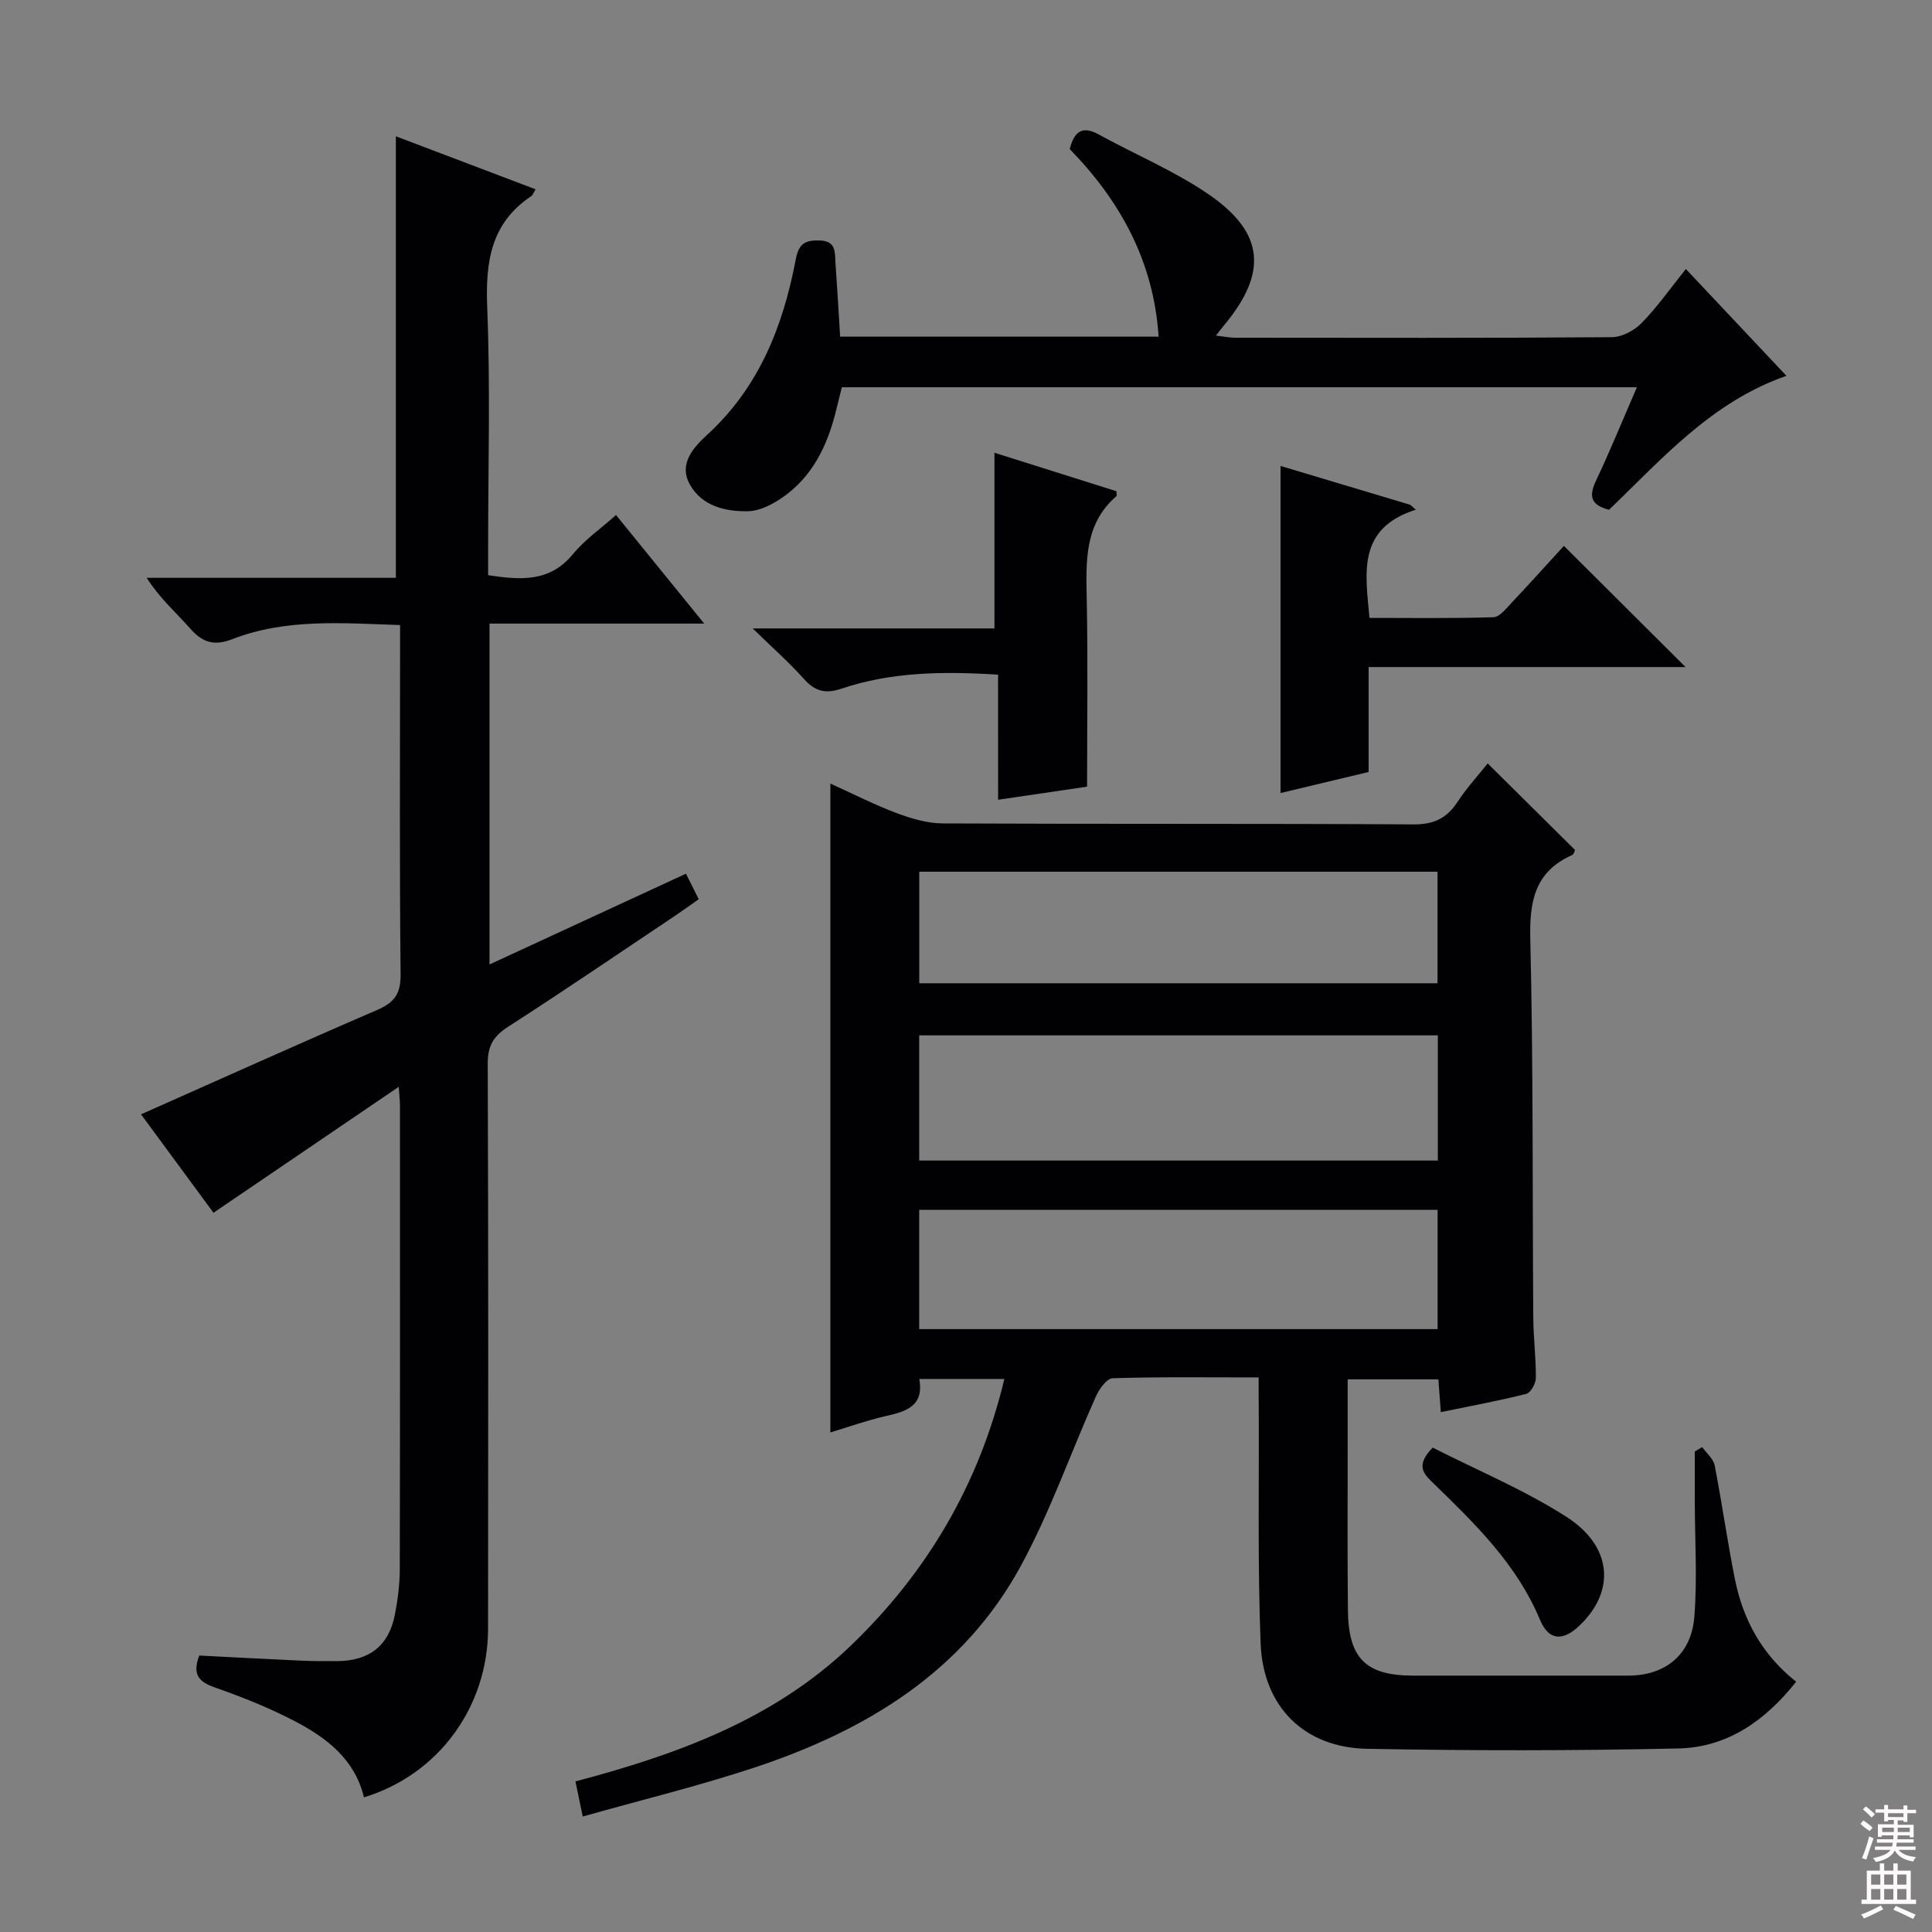 <svg enable-background="new 0 0 400 400" viewBox="0 0 400 400" xmlns="http://www.w3.org/2000/svg"><rect x="0" y="0" width="400" height="400" fill="#808080" stroke="none"/><g fill="#010103"><path d="m260.59 285.18c-10.61 0-20.44-.14-30.24.17-1.21.04-2.78 2.25-3.46 3.77-5.21 11.66-9.43 23.83-15.5 35.01-11.95 22.02-32.06 34.14-55.09 41.79-11.61 3.85-23.53 6.74-35.65 10.17-.61-2.93-1-4.82-1.51-7.27 20.87-5.51 41.04-12.79 56.96-28.06 15.79-15.15 26.6-33.37 31.84-55.26-6.04 0-11.61 0-17.61 0 1.03 5.7-2.83 6.76-7.1 7.72-3.67.83-7.23 2.12-11.31 3.35 0-44.98 0-89.23 0-134.34 4.85 2.19 9.2 4.43 13.76 6.13 3.03 1.13 6.35 2.11 9.54 2.12 32.5.15 65 .01 97.5.2 4.18.02 6.83-1.29 9.04-4.65 1.89-2.89 4.26-5.46 6.25-7.97 6.16 6.1 12.06 11.95 18.09 17.93-.14.26-.26.88-.59 1.03-7.7 3.42-8.87 9.48-8.68 17.36.63 26.15.43 52.32.62 78.48.03 4.15.57 8.3.53 12.44-.01 1.14-1.07 3.06-1.99 3.29-5.75 1.45-11.59 2.52-17.68 3.78-.18-2.45-.33-4.41-.51-6.79-6.04 0-12.08 0-18.78 0v13.8c.01 11.33-.07 22.67.05 34 .11 10.01 3.74 13.54 13.55 13.54 14.83 0 29.67.01 44.5 0 7.6 0 13.03-4.28 13.67-12.13.64-7.9.11-15.9.1-23.86-.01-3.47 0-6.95 0-10.42l1.53-.9c.89 1.25 2.31 2.4 2.58 3.77 1.53 7.82 2.62 15.73 4.19 23.55 1.68 8.37 5.56 15.6 12.68 21.25-6.38 8.08-14.25 13.59-24.37 13.82-21.48.48-42.99.47-64.47.07-12.97-.24-21.51-8.67-22.03-21.79-.63-16.14-.31-32.32-.39-48.48-.03-1.95-.02-3.92-.02-6.62zm-70.28-44.9h107.38c0-8.84 0-17.39 0-25.92-35.98 0-71.64 0-107.38 0zm0 34.9h107.33c0-8.49 0-16.57 0-24.69-35.94 0-71.51 0-107.33 0zm.01-71.61h107.3c0-7.94 0-15.5 0-23.09-35.94 0-71.49 0-107.3 0z"/><path d="m101.35 129.11v70.57c13.66-6.31 27-12.47 40.67-18.79.9 1.81 1.69 3.38 2.64 5.28-1.69 1.19-3.12 2.24-4.6 3.23-11.63 7.78-23.18 15.66-34.94 23.23-3.02 1.95-4.15 3.98-4.14 7.59.14 38.99.11 77.98.07 116.96-.02 16.28-10.32 30.27-25.7 34.94-1.85-7.82-7.67-12.29-14.24-15.73-5.27-2.76-10.87-5-16.49-6.97-3.28-1.15-4.92-2.52-3.37-6.66 6.89.35 13.99.74 21.08 1.06 2.49.11 5 .12 7.49.1 6.68-.06 10.68-3.19 11.94-9.64.6-3.08 1-6.26 1.01-9.4.07-31.99.04-63.98.04-95.97 0-.8-.1-1.61-.25-3.9-13.14 8.93-25.53 17.36-38.36 26.08-4.94-6.71-10.02-13.61-15-20.38 16.39-7.27 32.56-14.57 48.85-21.59 3.53-1.52 4.93-3.28 4.89-7.33-.24-22.32-.11-44.65-.11-66.98 0-1.64 0-3.27 0-5.4-11.99-.39-23.6-1.4-34.73 2.92-3.72 1.44-6.15.73-8.7-2.17-2.92-3.32-6.3-6.24-9.03-10.53h51.59c0-30.81 0-60.87 0-91.41 9.27 3.51 19.04 7.22 28.92 10.97-.38.62-.54 1.18-.91 1.43-8.33 5.57-9.47 13.55-9.1 22.93.67 16.63.19 33.32.19 49.98v5.56c6.78 1.02 12.79 1.47 17.58-4.39 2.39-2.92 5.62-5.15 8.9-8.07 5.92 7.29 11.71 14.42 18.26 22.48-15.48 0-29.83 0-44.45 0z"/><path d="m173.94 69.7h65.94c-1.03-15.6-7.92-28.07-18.41-38.84.93-3.52 2.48-4.96 6.01-3.02 7.55 4.15 15.62 7.52 22.69 12.35 11.69 7.99 12.33 16.31 3.21 27.21-.42.5-.81 1.03-1.63 2.08 1.64.19 2.83.44 4.02.44 25.98.02 51.97.09 77.95-.11 2.09-.02 4.65-1.38 6.16-2.93 3.22-3.29 5.89-7.11 9.16-11.18 7.01 7.45 13.69 14.54 20.82 22.11-15.6 5.45-25.79 17.26-36.73 27.73-3.86-.99-4.18-2.86-2.72-5.96 2.96-6.26 5.57-12.68 8.49-19.4-55.09 0-109.52 0-164.61 0-.37 1.49-.78 3.17-1.2 4.86-1.8 7.28-4.93 13.8-11.33 18.12-2 1.35-4.52 2.63-6.83 2.68-4.73.11-9.57-1.04-12.09-5.51-2.46-4.37.88-7.83 3.67-10.4 10.72-9.85 15.64-22.52 18.26-36.3.64-3.35 2.11-3.94 5.01-3.84 3.31.12 3.06 2.39 3.19 4.53.35 4.96.64 9.93.97 15.38z"/><path d="m348.98 138.11c-22.08 0-43.63 0-65.62 0v21.72c-6.17 1.48-12.04 2.88-18.24 4.36 0-22.65 0-44.87 0-67.72 9.24 2.77 18.04 5.4 26.84 8.04.39.34.78.67 1.17 1.01-12.14 3.89-10.46 12.96-9.59 22.41 8.51 0 17.09.13 25.66-.14 1.29-.04 2.64-1.81 3.75-2.98 3.75-3.97 7.39-8.03 10.84-11.79 8.37 8.34 16.47 16.41 25.19 25.09z"/><path d="m206.64 139.68c-11.6-.73-22.22-.54-32.45 2.91-3.36 1.13-5.5.5-7.78-2.06-2.98-3.34-6.37-6.32-10.57-10.42h50.05c0-12.41 0-24.11 0-36.37 8.32 2.62 16.88 5.32 25.27 7.97 0 .71.07.94-.01 1-6.71 5.82-6.3 13.56-6.15 21.43.25 12.79.07 25.59.07 38.73-6.14.9-11.95 1.75-18.42 2.71-.01-8.98-.01-17.22-.01-25.9z"/><path d="m296.62 299.71c9.2 4.68 18.89 8.71 27.61 14.28 9.65 6.16 10.27 15.43 2.79 22.57-3.46 3.3-6.37 3.13-8.19-1.22-4.76-11.4-13.29-19.72-21.87-28.06-1.94-1.9-4.19-3.61-.34-7.57z"/></g><path d="m385.2 377.6.6-.7c.6.4 1.3.9 1.9 1.5l-.6.7c-.8-.5-1.4-1-1.9-1.5zm.3 7.1c.6-1.4 1.1-2.9 1.5-4.5.3.1.6.3.9.4-.5 1.4-1 2.9-1.5 4.4zm.2-10.1.6-.6c.7.5 1.3 1.1 1.9 1.6l-.7.7c-.6-.6-1.2-1.2-1.8-1.7zm8.4-.8h.8v.9h1.8v.7h-1.8v1.8h-.8v-.3h-1.2v.9h3.3v2.6h-.8v-.4h-2.5c0 .3 0 .6-.1.8h3.4v.7h-3.5c0 .3-.1.6-.1.8h4v.7h-3.5c.7.9 1.9 1.3 3.6 1.5-.2.2-.4.5-.6.9-1.9-.3-3.2-1.1-3.8-2.3-.5 1.1-1.8 2-3.9 2.4-.2-.3-.4-.5-.6-.8 1.9-.4 3.1-.9 3.6-1.7h-3.2v-.7h3.5c.1-.2.1-.5.2-.8h-3.3v-.7h3.4c0-.2 0-.5 0-.8h-2.4v.3h-.8v-2.6h3.3v-.9h-1.2v.3h-.8v-1.8h-1.8v-.7h1.8v-.9h.8v.9h3.2zm-4.4 5.5h2.4c0-.3 0-.6 0-.9h-2.4zm1.2-3.1h3.2v-.8h-3.2zm4.4 2.2h-2.4v.9h2.5v-.9z" fill="#fcfafa"/><path d="m389.2 385.8h.9v1.5h1.9v-1.5h.9v1.5h2.7v6h1.1v.9h-11.3v-.9h1.1v-6h2.7zm.2 8.7.5.8c-1.2.6-2.5 1.3-4 1.9-.2-.3-.3-.6-.6-.8 1.6-.6 3-1.3 4.1-1.9zm-2-4.3h1.9v-2.1h-1.9zm0 3.1h1.9v-2.2h-1.9zm2.7-3.1h1.9v-2.1h-1.9zm0 3.1h1.9v-2.2h-1.9zm2.4 1.3c1.4.6 2.7 1.2 4.1 1.8l-.5.9c-1.5-.7-2.8-1.4-4.1-1.9zm2.2-6.5h-1.9v2.1h1.9zm-1.9 5.2h1.9v-2.2h-1.9z" fill="#fcfafa"/></svg>
